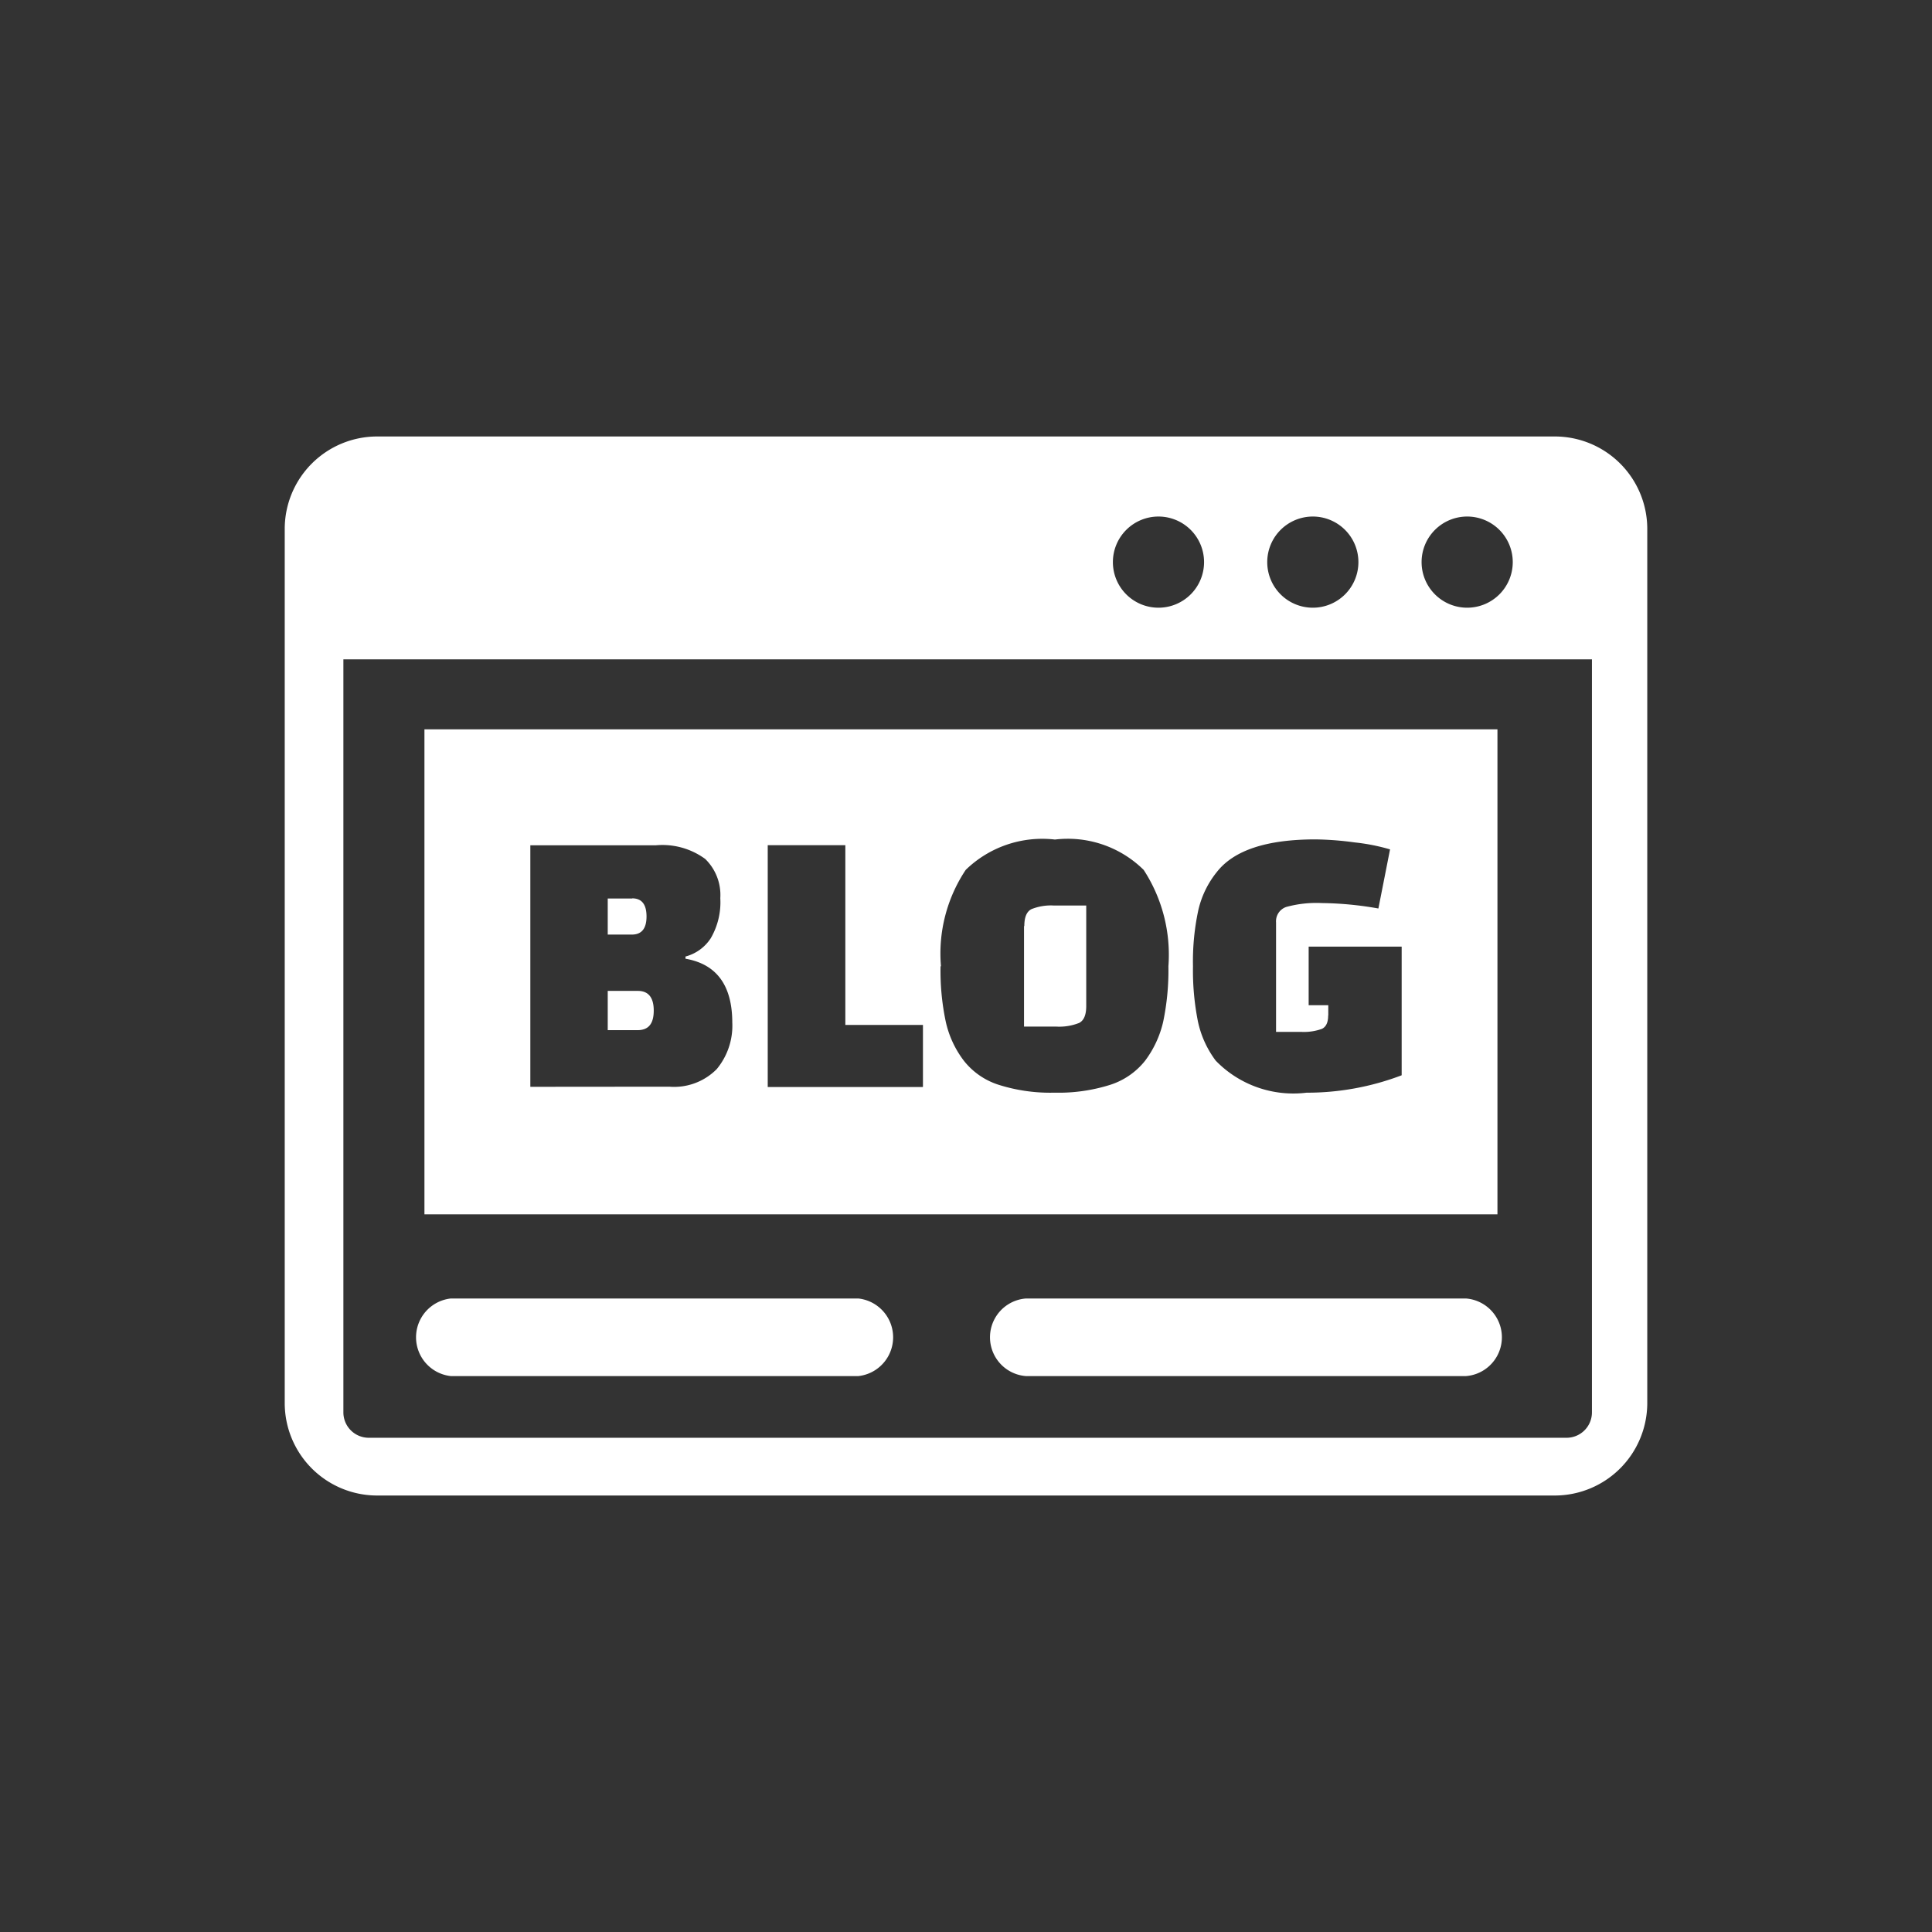 <svg xmlns="http://www.w3.org/2000/svg" width="64" height="64" viewBox="0 0 64 64">
    <rect x="0" y="0" width="64" height="64" fill="#333333" stroke="none"/>
    <g data-name="Group 14427">
        <path data-name="Rectangle 17858" style="fill:none" d="M0 0h64v64H0z"/>
        <path d="M4.628 9.7h35.545v16.067H4.628zm3.508 11.843v-8h4.151a2.4 2.4 0 0 1 1.642.452 1.664 1.664 0 0 1 .5 1.3 2.366 2.366 0 0 1-.316 1.326 1.433 1.433 0 0 1-.837.606v.073q1.546.268 1.55 2.112a2.255 2.255 0 0 1-.514 1.543 1.983 1.983 0 0 1-1.572.584zm3.564-3.177h-1v1.3h.988c.367 0 .536-.217.536-.65s-.18-.65-.524-.65zm-.191-3.06H10.7V16.5h.8q.485 0 .485-.6t-.474-.6zm9.62 6.244H16v-8.011h2.571v5.954h2.571v2.05zm.61-4a4.991 4.991 0 0 1 .819-3.192 3.635 3.635 0 0 1 2.957-1.006 3.573 3.573 0 0 1 2.939 1.006 5.148 5.148 0 0 1 .819 3.192 8.323 8.323 0 0 1-.173 1.837 3.427 3.427 0 0 1-.6 1.293 2.417 2.417 0 0 1-1.164.8 5.679 5.679 0 0 1-1.837.257 5.66 5.66 0 0 1-1.837-.257 2.384 2.384 0 0 1-1.164-.8 3.306 3.306 0 0 1-.6-1.293 8.107 8.107 0 0 1-.173-1.837zm2.751-1.33v3.328h1.062a1.785 1.785 0 0 0 .764-.121c.158-.081.235-.268.235-.558v-3.332H25.47a1.734 1.734 0 0 0-.735.121c-.158.081-.235.268-.235.558zm10.079 2.961v-.341h-.65V16.9H37v4.261a8.816 8.816 0 0 1-3.152.577 3.581 3.581 0 0 1-3.008-1.062 3.306 3.306 0 0 1-.588-1.293 8.639 8.639 0 0 1-.165-1.837 8.081 8.081 0 0 1 .173-1.837 3.111 3.111 0 0 1 .621-1.286q.845-1.076 3.262-1.076a10.381 10.381 0 0 1 1.3.1 6.612 6.612 0 0 1 1.172.231l-.386 1.958a11.3 11.3 0 0 0-1.873-.18 3.78 3.78 0 0 0-1.179.129.5.5 0 0 0-.338.514v3.625h.845a1.756 1.756 0 0 0 .672-.1c.14-.066.209-.213.209-.444zM3.056 0H42.08a3.063 3.063 0 0 1 3.056 3.056v28.97a3.067 3.067 0 0 1-3.056 3.056H3.056A3.063 3.063 0 0 1 0 32.026V3.056A3.063 3.063 0 0 1 3.056 0zm40.287 7.383h-41.4v24.941a.841.841 0 0 0 .845.845h39.67a.841.841 0 0 0 .845-.845V7.383zM39.17 2.652a1.51 1.51 0 1 1-1.51 1.51 1.51 1.51 0 0 1 1.51-1.51zm-10.226 0a1.51 1.51 0 1 1-1.51 1.51 1.51 1.51 0 0 1 1.51-1.51zm5.113 0a1.51 1.51 0 1 1-1.51 1.51 1.51 1.51 0 0 1 1.51-1.51zm-9.5 28.474a1.289 1.289 0 0 1 0-2.571h14.569a1.289 1.289 0 0 1 0 2.571zm-19.053 0a1.293 1.293 0 0 1 0-2.571H19a1.293 1.293 0 0 1 0 2.571z" transform="translate(9.432 14.459)" style="fill:#fff;fill-rule:evenodd"/>
    </g>
</svg>
